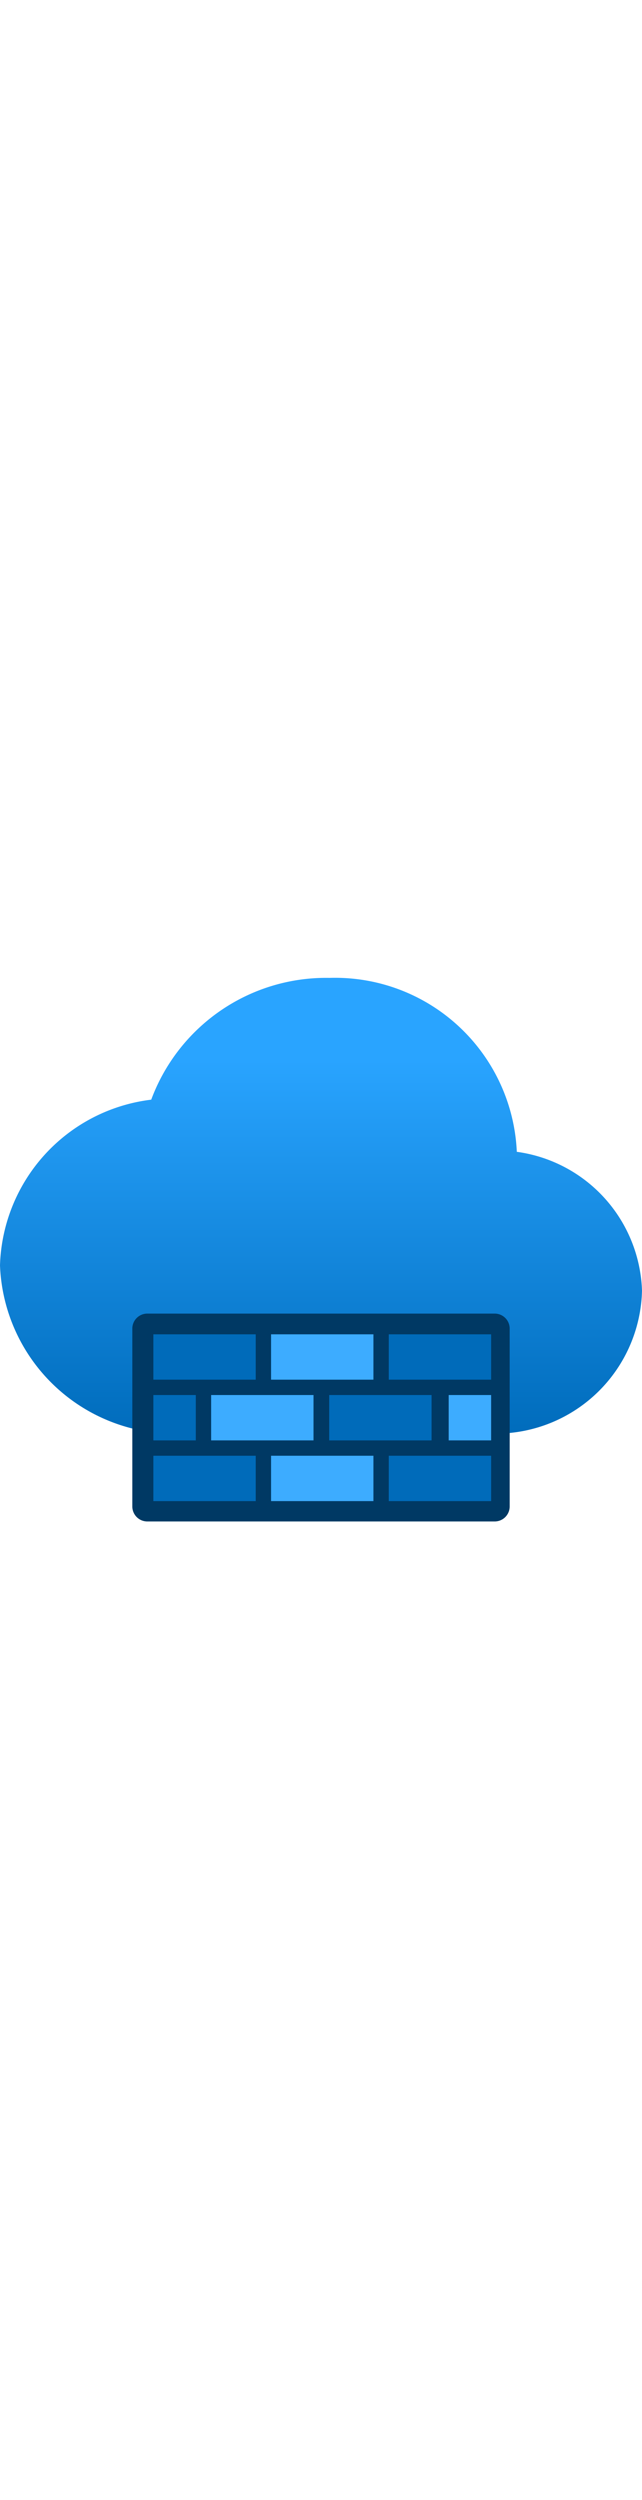 <?xml version="1.0" encoding="utf-8"?><svg id="af463d32-ec10-44d9-a607-ebad6378a52b" xmlns="http://www.w3.org/2000/svg" width="100%" height="70" viewBox="0 0 18 18" preserveAspectRatio="xMidYMid meet"><defs><linearGradient id="b012de7b-7a0e-4618-9fec-703622e3e8c3" x1="9" y1="14.14" x2="9" y2="1.38" gradientUnits="userSpaceOnUse"><stop offset="0" stop-color="#006CBC" /><stop offset="0.82" stop-color="#29A4FF" /></linearGradient></defs><title>Icon-networking-84</title><path d="M18,10.14a4.06,4.06,0,0,0-3.51-3.89A5.1,5.1,0,0,0,9.24,1.38a5.23,5.23,0,0,0-5,3.41A4.82,4.82,0,0,0,0,9.43a4.9,4.9,0,0,0,5.07,4.71l.44,0h8.21a1.46,1.46,0,0,0,.22,0A4.1,4.1,0,0,0,18,10.14Z" fill="url(#b012de7b-7a0e-4618-9fec-703622e3e8c3)" /><path d="M14.29,11.19a.42.42,0,0,0-.42-.41H4.13a.42.42,0,0,0-.42.41v5a.42.42,0,0,0,.42.41h9.74a.42.42,0,0,0,.42-.41v-5Z" fill="#003964" /><rect x="4.3" y="11.36" width="2.87" height="1.27" fill="#006BBA" /><rect x="7.6" y="11.36" width="2.87" height="1.27" fill="#3DACFF" /><rect x="10.9" y="11.36" width="2.87" height="1.27" fill="#006BBA" /><rect x="4.3" y="13.06" width="1.19" height="1.27" fill="#006BBA" /><rect x="12.58" y="13.06" width="1.19" height="1.27" fill="#3DACFF" /><rect x="5.92" y="13.06" width="2.87" height="1.27" fill="#3DACFF" /><rect x="9.23" y="13.06" width="2.87" height="1.27" fill="#006BBA" /><rect x="4.3" y="14.76" width="2.87" height="1.27" fill="#006BBA" /><rect x="7.6" y="14.76" width="2.87" height="1.27" fill="#3DACFF" /><rect x="10.9" y="14.76" width="2.87" height="1.27" fill="#006BBA" /></svg>